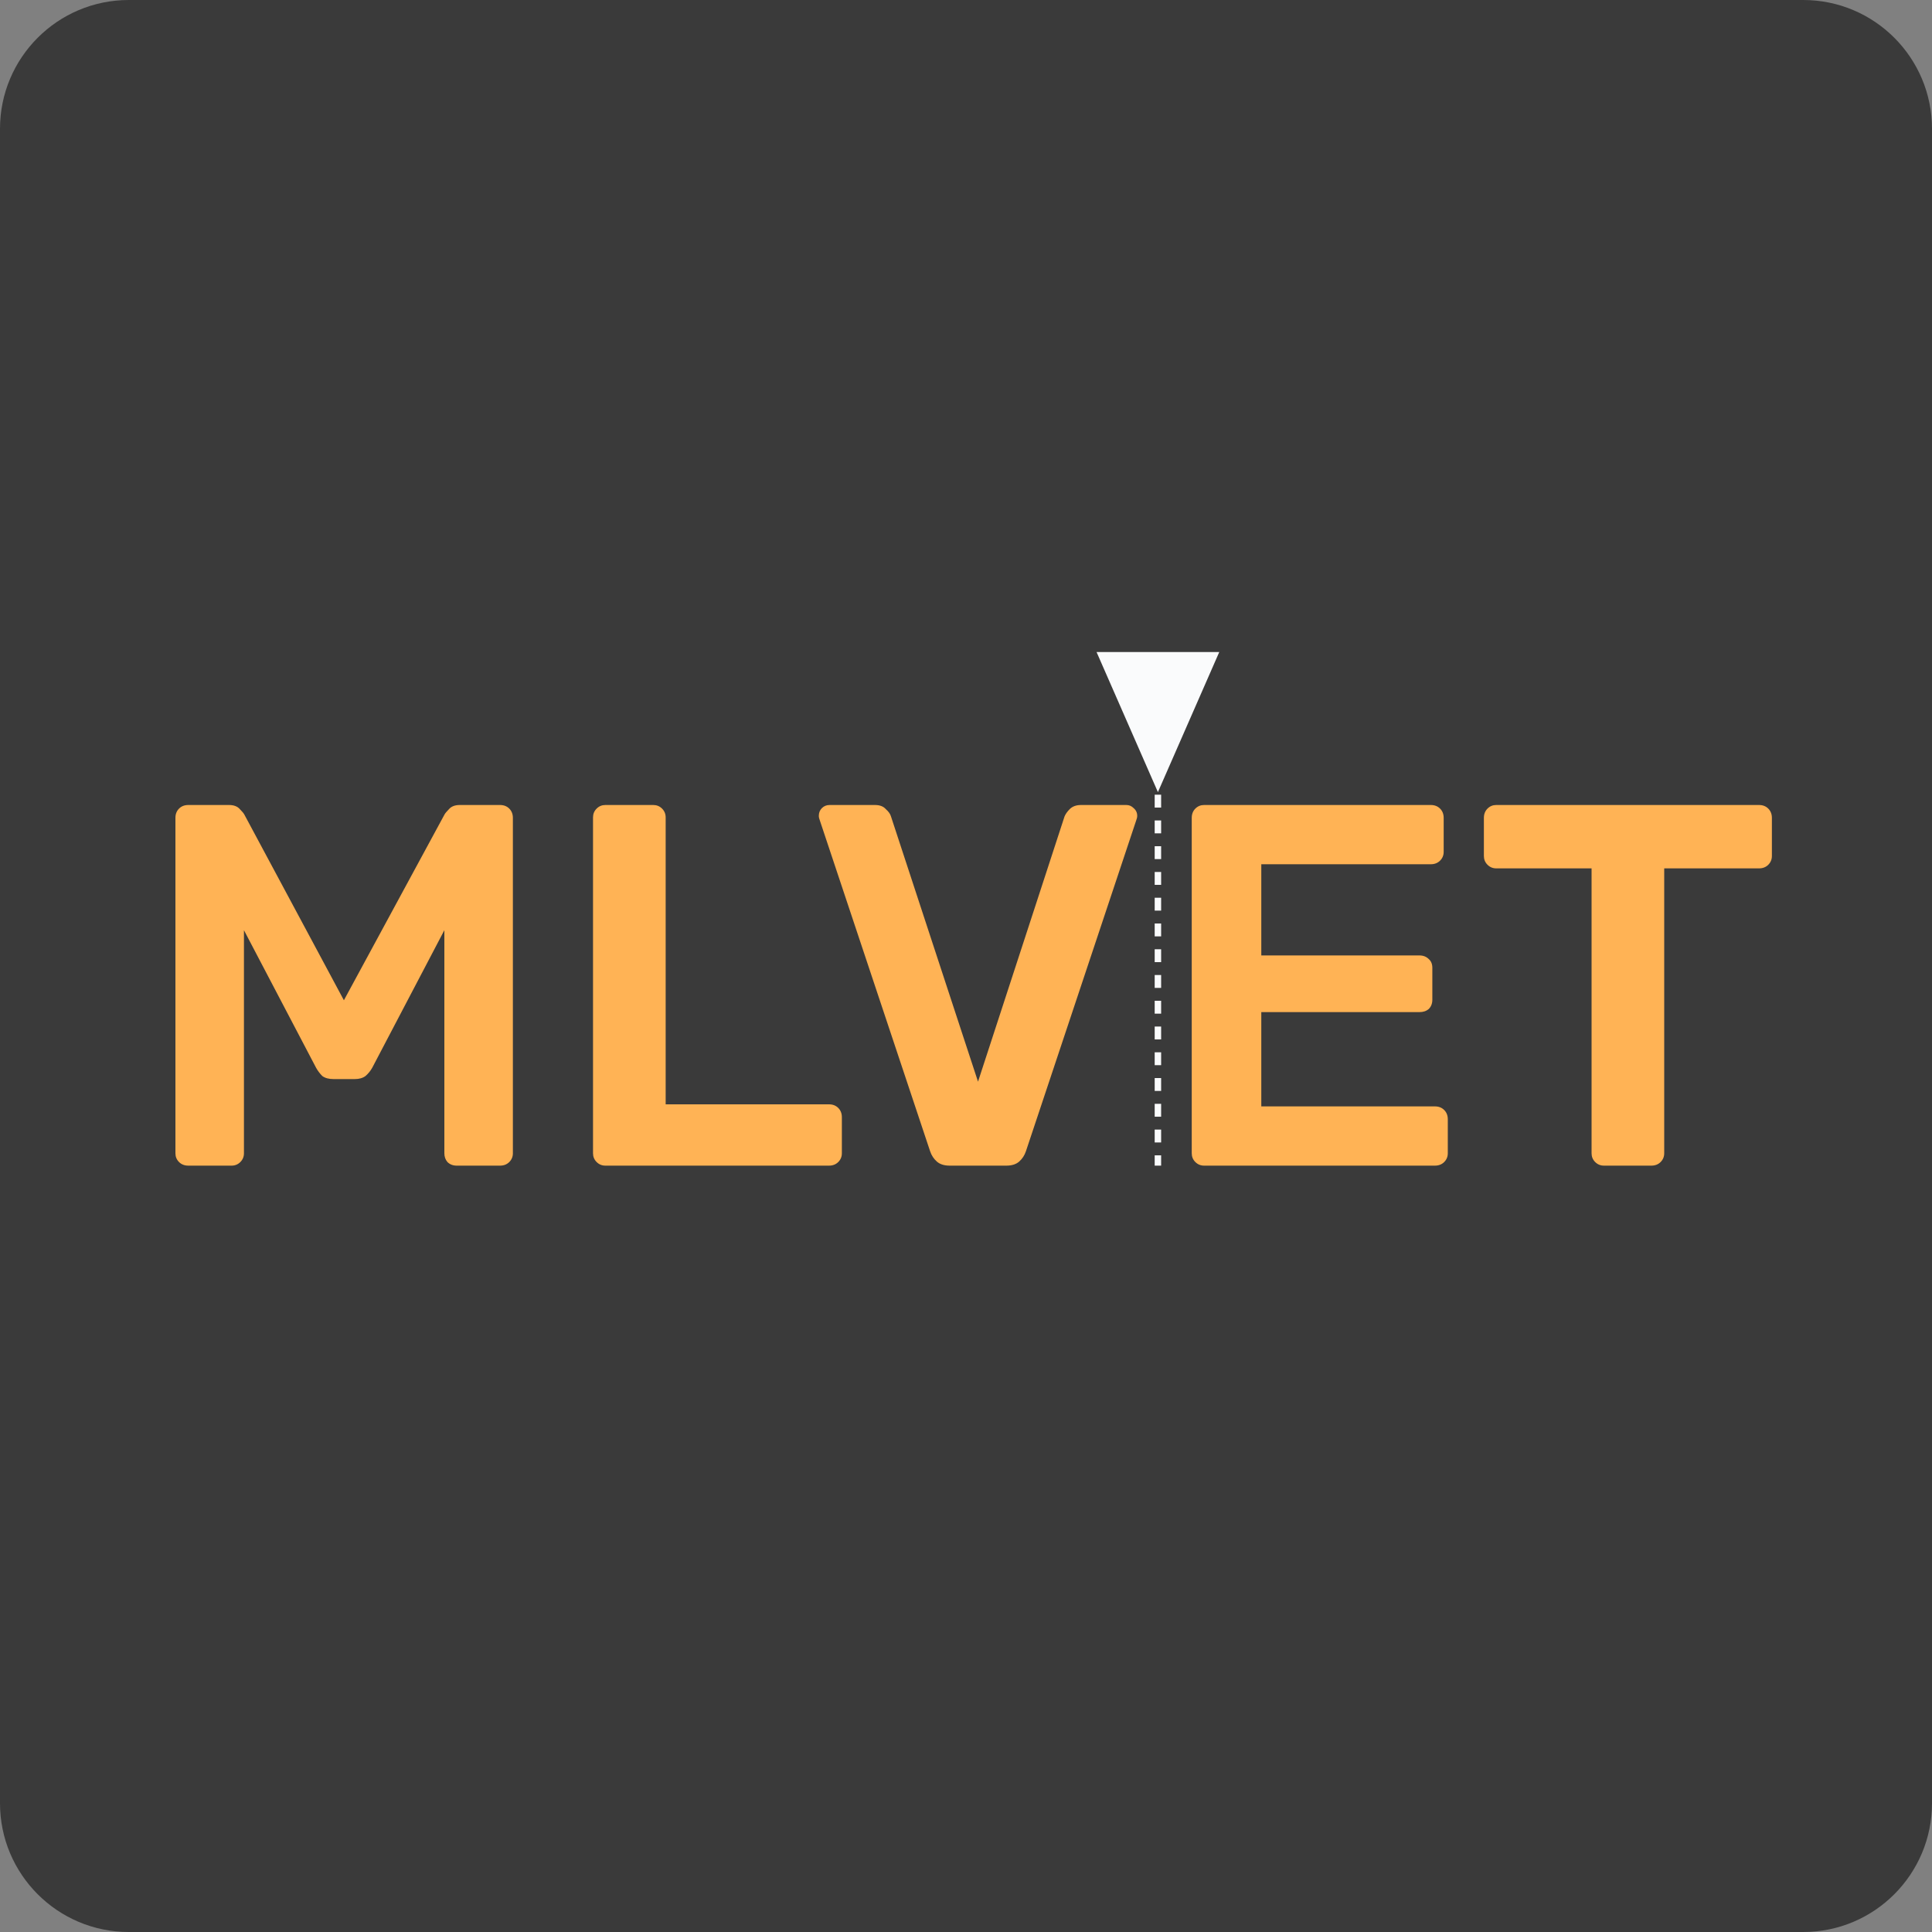 <svg width="300" height="300" viewBox="0 0 300 300" fill="none" xmlns="http://www.w3.org/2000/svg">
<rect x="0" y="0" width="300" height="300" fill="#808080" stroke="none"/>
<path d="M0 20C0 8.954 8.954 0 20 0H280C291.046 0 300 8.954 300 20V280C300 291.046 291.046 300 280 300H20C8.954 300 0 291.046 0 280V20Z" fill="#3A3A3A"/>
<path d="M29.24 181C28.653 181 28.173 180.813 27.8 180.44C27.427 180.067 27.24 179.613 27.24 179.08V127C27.24 126.413 27.427 125.933 27.8 125.56C28.173 125.187 28.653 125 29.24 125H35.56C36.307 125 36.867 125.213 37.24 125.64C37.613 126.013 37.853 126.307 37.96 126.52L53.4 155.32L69 126.52C69.107 126.307 69.347 126.013 69.72 125.64C70.093 125.213 70.653 125 71.4 125H77.64C78.227 125 78.707 125.187 79.08 125.56C79.453 125.933 79.64 126.413 79.64 127V179.08C79.64 179.613 79.453 180.067 79.08 180.44C78.707 180.813 78.227 181 77.64 181H70.92C70.333 181 69.853 180.813 69.48 180.44C69.16 180.067 69 179.613 69 179.08V144.44L57.8 165.8C57.533 166.28 57.187 166.707 56.76 167.08C56.333 167.4 55.773 167.56 55.08 167.56H51.8C51.053 167.56 50.467 167.4 50.04 167.08C49.667 166.707 49.347 166.28 49.08 165.8L37.88 144.44V179.08C37.88 179.613 37.693 180.067 37.32 180.44C36.947 180.813 36.493 181 35.96 181H29.24ZM94.004 181C93.47 181 93.017 180.813 92.644 180.44C92.27 180.067 92.084 179.613 92.084 179.08V126.92C92.084 126.387 92.27 125.933 92.644 125.56C93.017 125.187 93.47 125 94.004 125H101.444C101.977 125 102.43 125.187 102.804 125.56C103.177 125.933 103.364 126.387 103.364 126.92V171.48H128.724C129.31 171.48 129.79 171.667 130.164 172.04C130.537 172.413 130.724 172.893 130.724 173.48V179.08C130.724 179.613 130.537 180.067 130.164 180.44C129.79 180.813 129.31 181 128.724 181H94.004ZM147.466 181C146.613 181 145.946 180.787 145.466 180.36C144.986 179.933 144.64 179.4 144.426 178.76L127.306 127.4C127.2 127.133 127.146 126.893 127.146 126.68C127.146 126.2 127.306 125.8 127.626 125.48C127.946 125.16 128.346 125 128.826 125H135.866C136.613 125 137.173 125.213 137.546 125.64C137.973 126.013 138.24 126.387 138.346 126.76L151.866 167.96L165.306 126.76C165.466 126.387 165.733 126.013 166.106 125.64C166.533 125.213 167.12 125 167.866 125H174.906C175.333 125 175.706 125.16 176.026 125.48C176.4 125.8 176.586 126.2 176.586 126.68C176.586 126.893 176.533 127.133 176.426 127.4L159.306 178.76C159.093 179.4 158.746 179.933 158.266 180.36C157.786 180.787 157.12 181 156.266 181H147.466ZM186.973 181C186.439 181 185.986 180.813 185.613 180.44C185.239 180.067 185.053 179.613 185.053 179.08V127C185.053 126.413 185.239 125.933 185.613 125.56C185.986 125.187 186.439 125 186.973 125H222.173C222.759 125 223.239 125.187 223.613 125.56C223.986 125.933 224.173 126.413 224.173 127V132.28C224.173 132.813 223.986 133.267 223.613 133.64C223.239 134.013 222.759 134.2 222.173 134.2H195.853V148.36H220.413C220.999 148.36 221.479 148.547 221.853 148.92C222.226 149.24 222.413 149.693 222.413 150.28V155.24C222.413 155.827 222.226 156.307 221.853 156.68C221.479 157 220.999 157.16 220.413 157.16H195.853V171.8H222.813C223.399 171.8 223.879 171.987 224.253 172.36C224.626 172.733 224.813 173.213 224.813 173.8V179.08C224.813 179.613 224.626 180.067 224.253 180.44C223.879 180.813 223.399 181 222.813 181H186.973ZM249.058 181C248.525 181 248.071 180.813 247.698 180.44C247.325 180.067 247.138 179.613 247.138 179.08V134.84H232.338C231.805 134.84 231.351 134.653 230.978 134.28C230.605 133.907 230.418 133.453 230.418 132.92V127C230.418 126.413 230.605 125.933 230.978 125.56C231.351 125.187 231.805 125 232.338 125H273.138C273.725 125 274.205 125.187 274.578 125.56C274.951 125.933 275.138 126.413 275.138 127V132.92C275.138 133.453 274.951 133.907 274.578 134.28C274.205 134.653 273.725 134.84 273.138 134.84H258.418V179.08C258.418 179.613 258.231 180.067 257.858 180.44C257.485 180.813 257.005 181 256.418 181H249.058Z" fill="#FFB355"/>
<line x1="179.8" y1="111.4" x2="179.8" y2="181" stroke="#FAFBFC" stroke-dasharray="2 2"/>
<path d="M179.8 123L170.274 101.25L189.326 101.25L179.8 123Z" fill="#FAFBFC"/>
</svg>
